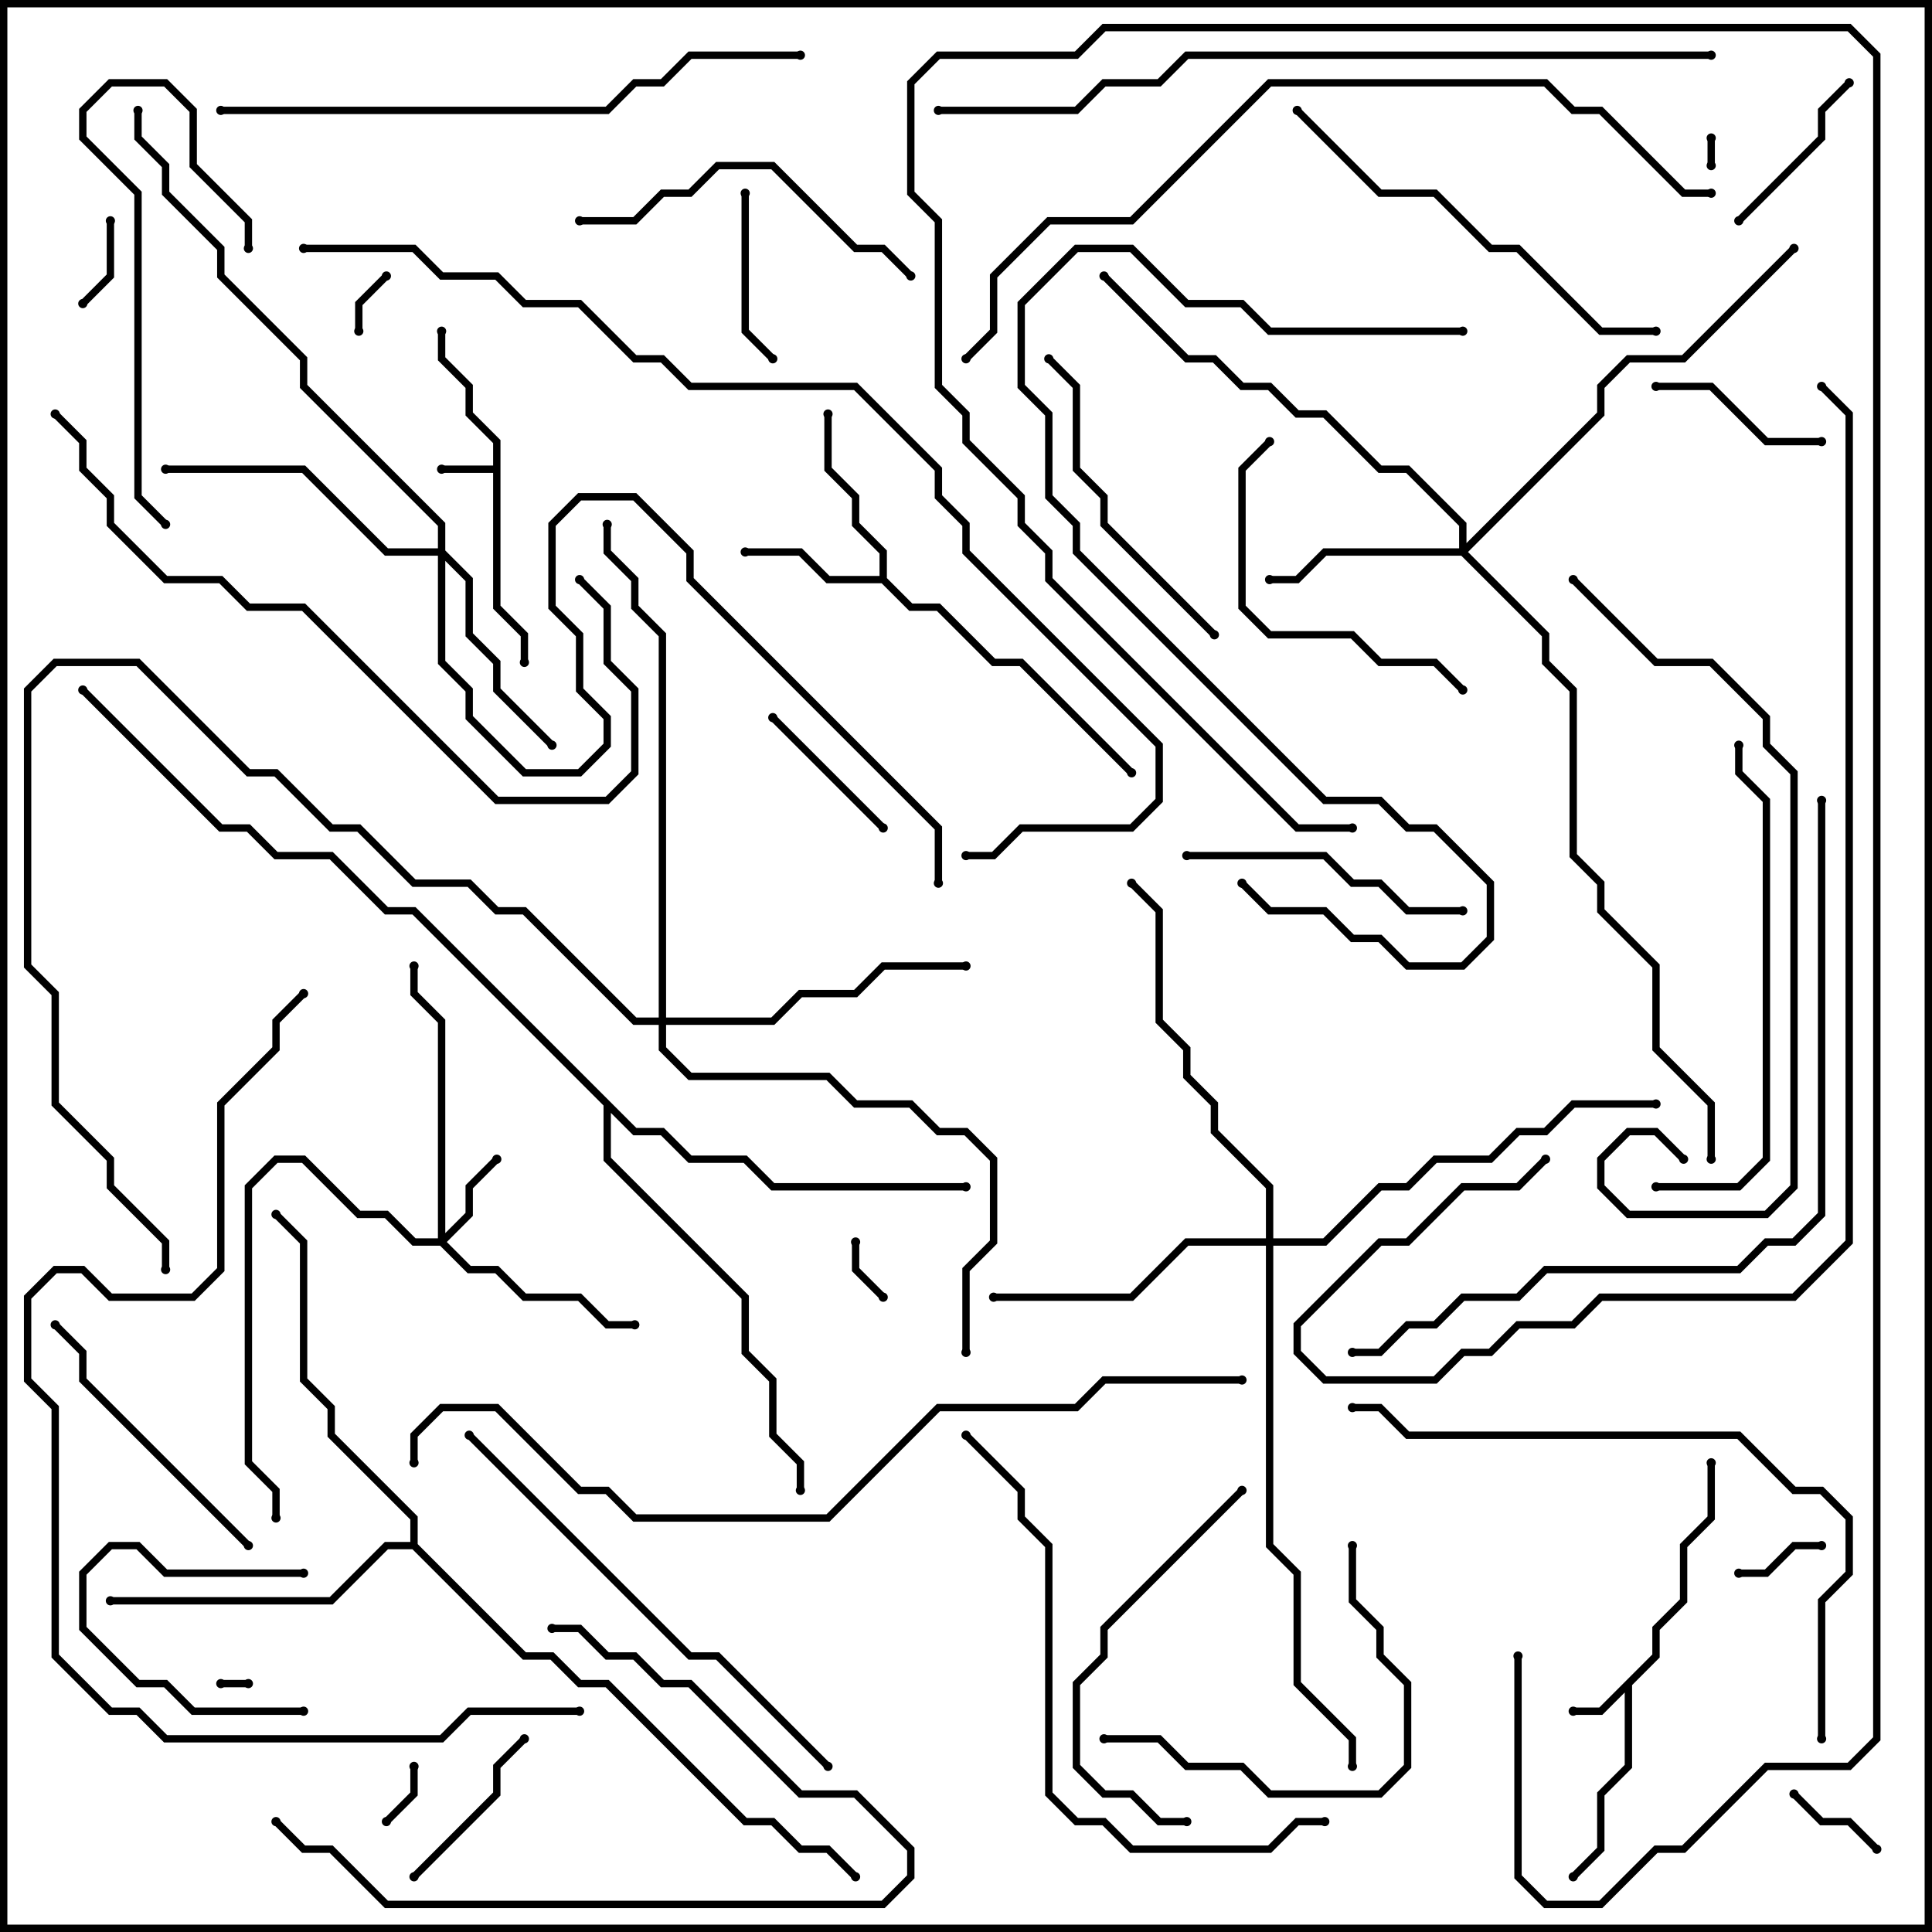<svg version="1.1" width="105" height="105" xmlns="http://www.w3.org/2000/svg"><path d="M26.8,25.3L26.8,24.083L25.3,22.583L25.3,21.083L23.8,19.583L23.8,18L24.2,18L24.2,19.417L25.7,20.917L25.7,22.417L27.2,23.917L27.2,32.917L28.7,34.417L28.7,36L28.3,36L28.3,34.583L26.8,33.083L26.8,25.7L24,25.7L24,25.3z" stroke="none"/><path d="M89.8,89.917L89.8,88.417L91.3,86.917L91.3,83.917L92.8,82.417L92.8,79.5L93.2,79.5L93.2,82.583L91.7,84.083L91.7,87.083L90.2,88.583L90.2,90.083L88.7,91.583L88.7,96.083L87.2,97.583L87.2,100.583L85.641,102.141L85.359,101.859L86.8,100.417L86.8,97.417L88.3,95.917L88.3,91.983L87.083,93.2L85.5,93.2L85.5,92.8L86.917,92.8z" stroke="none"/><path d="M47.8,31.3L47.8,30.083L46.3,28.583L46.3,27.083L44.8,25.583L44.8,22.5L45.2,22.5L45.2,25.417L46.7,26.917L46.7,28.417L48.2,29.917L48.2,31.417L49.583,32.8L51.083,32.8L54.083,35.8L55.583,35.8L61.641,41.859L61.359,42.141L55.417,36.2L53.917,36.2L50.917,33.2L49.417,33.2L47.917,31.7L44.917,31.7L43.417,30.2L40.5,30.2L40.5,29.8L43.583,29.8L45.083,31.3z" stroke="none"/><path d="M22.3,83.8L22.3,82.583L17.8,78.083L17.8,76.583L16.3,75.083L16.3,67.583L14.859,66.141L15.141,65.859L16.7,67.417L16.7,74.917L18.2,76.417L18.2,77.917L22.7,82.417L22.7,83.917L28.583,89.8L30.083,89.8L31.583,91.3L33.083,91.3L40.583,98.8L42.083,98.8L43.583,100.3L45.083,100.3L46.641,101.859L46.359,102.141L44.917,100.7L43.417,100.7L41.917,99.2L40.417,99.2L32.917,91.7L31.417,91.7L29.917,90.2L28.417,90.2L22.417,84.2L21.083,84.2L18.083,87.2L6,87.2L6,86.8L17.917,86.8L20.917,83.8z" stroke="none"/><path d="M34.583,61.3L36.083,61.3L37.583,62.8L40.583,62.8L42.083,64.3L52.5,64.3L52.5,64.7L41.917,64.7L40.417,63.2L37.417,63.2L35.917,61.7L34.417,61.7L33.2,60.483L33.2,62.917L40.7,70.417L40.7,73.417L42.2,74.917L42.2,77.917L43.7,79.417L43.7,81L43.3,81L43.3,79.583L41.8,78.083L41.8,75.083L40.3,73.583L40.3,70.583L32.8,63.083L32.8,60.083L22.417,49.7L20.917,49.7L17.917,46.7L14.917,46.7L13.417,45.2L11.917,45.2L4.359,37.641L4.641,37.359L12.083,44.8L13.583,44.8L15.083,46.3L18.083,46.3L21.083,49.3L22.583,49.3z" stroke="none"/><path d="M23.8,67.3L23.8,55.583L22.3,54.083L22.3,52.5L22.7,52.5L22.7,53.917L24.2,55.417L24.2,67.017L25.3,65.917L25.3,64.417L26.859,62.859L27.141,63.141L25.7,64.583L25.7,66.083L24.283,67.5L25.583,68.8L27.083,68.8L28.583,70.3L31.583,70.3L33.083,71.8L34.5,71.8L34.5,72.2L32.917,72.2L31.417,70.7L28.417,70.7L26.917,69.2L25.417,69.2L23.917,67.7L22.417,67.7L20.917,66.2L19.417,66.2L16.417,63.2L15.083,63.2L13.7,64.583L13.7,79.417L15.2,80.917L15.2,82.5L14.8,82.5L14.8,81.083L13.3,79.583L13.3,64.417L14.917,62.8L16.583,62.8L19.583,65.8L21.083,65.8L22.583,67.3z" stroke="none"/><path d="M79.3,29.8L79.3,28.583L76.417,25.7L74.917,25.7L71.917,22.7L70.417,22.7L68.917,21.2L67.417,21.2L65.917,19.7L64.417,19.7L59.859,15.141L60.141,14.859L64.583,19.3L66.083,19.3L67.583,20.8L69.083,20.8L70.583,22.3L72.083,22.3L75.083,25.3L76.583,25.3L79.7,28.417L79.7,29.517L86.8,22.417L86.8,20.917L88.417,19.3L91.417,19.3L97.359,13.359L97.641,13.641L91.583,19.7L88.583,19.7L87.2,21.083L87.2,22.583L79.783,30L84.2,34.417L84.2,35.917L85.7,37.417L85.7,46.417L87.2,47.917L87.2,49.417L90.2,52.417L90.2,56.917L93.2,59.917L93.2,63L92.8,63L92.8,60.083L89.8,57.083L89.8,52.583L86.8,49.583L86.8,48.083L85.3,46.583L85.3,37.583L83.8,36.083L83.8,34.583L79.417,30.2L72.083,30.2L70.583,31.7L69,31.7L69,31.3L70.417,31.3L71.917,29.8z" stroke="none"/><path d="M23.8,29.8L23.8,28.583L16.3,21.083L16.3,19.583L11.8,15.083L11.8,13.583L8.8,10.583L8.8,9.083L7.3,7.583L7.3,6L7.7,6L7.7,7.417L9.2,8.917L9.2,10.417L12.2,13.417L12.2,14.917L16.7,19.417L16.7,20.917L24.2,28.417L24.2,29.917L25.7,31.417L25.7,34.417L27.2,35.917L27.2,37.417L30.141,40.359L29.859,40.641L26.8,37.583L26.8,36.083L25.3,34.583L25.3,31.583L24.2,30.483L24.2,35.917L25.7,37.417L25.7,38.917L28.583,41.8L31.417,41.8L32.8,40.417L32.8,39.083L31.3,37.583L31.3,34.583L29.8,33.083L29.8,28.417L31.417,26.8L34.583,26.8L37.7,29.917L37.7,31.417L51.2,44.917L51.2,48L50.8,48L50.8,45.083L37.3,31.583L37.3,30.083L34.417,27.2L31.583,27.2L30.2,28.583L30.2,32.917L31.7,34.417L31.7,37.417L33.2,38.917L33.2,40.583L31.583,42.2L28.417,42.2L25.3,39.083L25.3,37.583L23.8,36.083L23.8,30.2L20.917,30.2L16.417,25.7L9,25.7L9,25.3L16.583,25.3L21.083,29.8z" stroke="none"/><path d="M68.8,67.3L68.8,64.583L65.8,61.583L65.8,60.083L64.3,58.583L64.3,57.083L62.8,55.583L62.8,49.583L61.359,48.141L61.641,47.859L63.2,49.417L63.2,55.417L64.7,56.917L64.7,58.417L66.2,59.917L66.2,61.417L69.2,64.417L69.2,67.3L71.917,67.3L74.917,64.3L76.417,64.3L77.917,62.8L80.917,62.8L82.417,61.3L83.917,61.3L85.417,59.8L90,59.8L90,60.2L85.583,60.2L84.083,61.7L82.583,61.7L81.083,63.2L78.083,63.2L76.583,64.7L75.083,64.7L72.083,67.7L69.2,67.7L69.2,83.917L70.7,85.417L70.7,91.417L73.7,94.417L73.7,96L73.3,96L73.3,94.583L70.3,91.583L70.3,85.583L68.8,84.083L68.8,67.7L64.583,67.7L61.583,70.7L54,70.7L54,70.3L61.417,70.3L64.417,67.3z" stroke="none"/><path d="M35.8,55.3L35.8,34.583L34.3,33.083L34.3,31.583L32.8,30.083L32.8,28.5L33.2,28.5L33.2,29.917L34.7,31.417L34.7,32.917L36.2,34.417L36.2,55.3L41.917,55.3L43.417,53.8L46.417,53.8L47.917,52.3L52.5,52.3L52.5,52.7L48.083,52.7L46.583,54.2L43.583,54.2L42.083,55.7L36.2,55.7L36.2,56.917L37.583,58.3L45.083,58.3L46.583,59.8L49.583,59.8L51.083,61.3L52.583,61.3L54.2,62.917L54.2,67.583L52.7,69.083L52.7,73.5L52.3,73.5L52.3,68.917L53.8,67.417L53.8,63.083L52.417,61.7L50.917,61.7L49.417,60.2L46.417,60.2L44.917,58.7L37.417,58.7L35.8,57.083L35.8,55.7L34.417,55.7L28.417,49.7L26.917,49.7L25.417,48.2L22.417,48.2L19.417,45.2L17.917,45.2L14.917,42.2L13.417,42.2L7.417,36.2L3.083,36.2L1.7,37.583L1.7,52.417L3.2,53.917L3.2,59.917L6.2,62.917L6.2,64.417L9.2,67.417L9.2,69L8.8,69L8.8,67.583L5.8,64.583L5.8,63.083L2.8,60.083L2.8,54.083L1.3,52.583L1.3,37.417L2.917,35.8L7.583,35.8L13.583,41.8L15.083,41.8L18.083,44.8L19.583,44.8L22.583,47.8L25.583,47.8L27.083,49.3L28.583,49.3L34.583,55.3z" stroke="none"/><path d="M12,91.7L12,91.3L13.5,91.3L13.5,91.7z" stroke="none"/><path d="M93.2,9L92.8,9L92.8,7.5L93.2,7.5z" stroke="none"/><path d="M46.3,67.5L46.7,67.5L46.7,68.917L48.141,70.359L47.859,70.641L46.3,69.083z" stroke="none"/><path d="M22.3,96L22.7,96L22.7,97.583L21.141,99.141L20.859,98.859L22.3,97.417z" stroke="none"/><path d="M19.7,18L19.3,18L19.3,16.417L20.859,14.859L21.141,15.141L19.7,16.583z" stroke="none"/><path d="M99,83.8L99,84.2L97.583,84.2L96.083,85.7L94.5,85.7L94.5,85.3L95.917,85.3L97.417,83.8z" stroke="none"/><path d="M5.8,12L6.2,12L6.2,15.083L4.641,16.641L4.359,16.359L5.8,14.917z" stroke="none"/><path d="M102.141,100.359L101.859,100.641L100.417,99.2L98.917,99.2L97.359,97.641L97.641,97.359L99.083,98.8L100.583,98.8z" stroke="none"/><path d="M16.5,85.3L16.5,85.7L8.917,85.7L7.417,84.2L6.083,84.2L4.7,85.583L4.7,88.417L7.583,91.3L9.083,91.3L10.583,92.8L16.5,92.8L16.5,93.2L10.417,93.2L8.917,91.7L7.417,91.7L4.3,88.583L4.3,85.417L5.917,83.8L7.583,83.8L9.083,85.3z" stroke="none"/><path d="M48.141,44.859L47.859,45.141L41.859,39.141L42.141,38.859z" stroke="none"/><path d="M40.3,10.5L40.7,10.5L40.7,17.917L42.141,19.359L41.859,19.641L40.3,18.083z" stroke="none"/><path d="M90,21.2L90,20.8L93.083,20.8L96.083,23.8L99,23.8L99,24.2L95.917,24.2L92.917,21.2z" stroke="none"/><path d="M100.359,4.359L100.641,4.641L99.2,6.083L99.2,7.583L94.641,12.141L94.359,11.859L98.8,7.417L98.8,5.917z" stroke="none"/><path d="M28.359,94.359L28.641,94.641L27.2,96.083L27.2,97.583L22.641,102.141L22.359,101.859L26.8,97.417L26.8,95.917z" stroke="none"/><path d="M64.5,46.7L64.5,46.3L72.083,46.3L73.583,47.8L75.083,47.8L76.583,49.3L79.5,49.3L79.5,49.7L76.417,49.7L74.917,48.2L73.417,48.2L71.917,46.7z" stroke="none"/><path d="M13.7,13.5L13.3,13.5L13.3,12.083L10.3,9.083L10.3,6.083L8.917,4.7L6.083,4.7L4.7,6.083L4.7,7.417L7.7,10.417L7.7,26.917L9.141,28.359L8.859,28.641L7.3,27.083L7.3,10.583L4.3,7.583L4.3,5.917L5.917,4.3L9.083,4.3L10.7,5.917L10.7,8.917L13.7,11.917z" stroke="none"/><path d="M13.641,83.859L13.359,84.141L4.3,75.083L4.3,73.583L2.859,72.141L3.141,71.859L4.7,73.417L4.7,74.917z" stroke="none"/><path d="M68.859,23.859L69.141,24.141L67.7,25.583L67.7,32.917L69.083,34.3L73.583,34.3L75.083,35.8L78.083,35.8L79.641,37.359L79.359,37.641L77.917,36.2L74.917,36.2L73.417,34.7L68.917,34.7L67.3,33.083L67.3,25.417z" stroke="none"/><path d="M60,94.7L60,94.3L63.083,94.3L64.583,95.8L67.583,95.8L69.083,97.3L74.917,97.3L76.3,95.917L76.3,91.583L74.8,90.083L74.8,88.583L73.3,87.083L73.3,84L73.7,84L73.7,86.917L75.2,88.417L75.2,89.917L76.7,91.417L76.7,96.083L75.083,97.7L68.917,97.7L67.417,96.2L64.417,96.2L62.917,94.7z" stroke="none"/><path d="M66.141,34.359L65.859,34.641L59.8,28.583L59.8,27.083L58.3,25.583L58.3,21.083L56.859,19.641L57.141,19.359L58.7,20.917L58.7,25.417L60.2,26.917L60.2,28.417z" stroke="none"/><path d="M31.5,12.2L31.5,11.8L34.417,11.8L35.917,10.3L37.417,10.3L38.917,8.8L42.083,8.8L46.583,13.3L48.083,13.3L49.641,14.859L49.359,15.141L47.917,13.7L46.417,13.7L41.917,9.2L39.083,9.2L37.583,10.7L36.083,10.7L34.583,12.2z" stroke="none"/><path d="M67.359,80.859L67.641,81.141L60.2,88.583L60.2,90.083L58.7,91.583L58.7,95.917L60.083,97.3L61.583,97.3L63.083,98.8L64.5,98.8L64.5,99.2L62.917,99.2L61.417,97.7L59.917,97.7L58.3,96.083L58.3,91.417L59.8,89.917L59.8,88.417z" stroke="none"/><path d="M14.859,99.141L15.141,98.859L16.583,100.3L18.083,100.3L21.083,103.3L47.917,103.3L49.3,101.917L49.3,100.583L46.417,97.7L43.417,97.7L37.417,91.7L35.917,91.7L34.417,90.2L32.917,90.2L31.417,88.7L30,88.7L30,88.3L31.583,88.3L33.083,89.8L34.583,89.8L36.083,91.3L37.583,91.3L43.583,97.3L46.583,97.3L49.7,100.417L49.7,102.083L48.083,103.7L20.917,103.7L17.917,100.7L16.417,100.7z" stroke="none"/><path d="M70.359,6.141L70.641,5.859L75.083,10.3L78.083,10.3L81.083,13.3L82.583,13.3L87.083,17.8L90,17.8L90,18.2L86.917,18.2L82.417,13.7L80.917,13.7L77.917,10.7L74.917,10.7z" stroke="none"/><path d="M90,64.7L90,64.3L94.417,64.3L95.8,62.917L95.8,43.583L94.3,42.083L94.3,40.5L94.7,40.5L94.7,41.917L96.2,43.417L96.2,63.083L94.583,64.7z" stroke="none"/><path d="M25.359,78.141L25.641,77.859L37.583,89.8L39.083,89.8L45.141,95.859L44.859,96.141L38.917,90.2L37.417,90.2z" stroke="none"/><path d="M72,98.8L72,99.2L70.583,99.2L69.083,100.7L61.417,100.7L59.917,99.2L58.417,99.2L56.8,97.583L56.8,84.083L55.3,82.583L55.3,81.083L52.359,78.141L52.641,77.859L55.7,80.917L55.7,82.417L57.2,83.917L57.2,97.417L58.583,98.8L60.083,98.8L61.583,100.3L68.917,100.3L70.417,98.8z" stroke="none"/><path d="M31.359,31.641L31.641,31.359L33.2,32.917L33.2,35.917L34.7,37.417L34.7,42.083L33.083,43.7L26.917,43.7L16.417,33.2L13.417,33.2L11.917,31.7L8.917,31.7L5.8,28.583L5.8,27.083L4.3,25.583L4.3,24.083L2.859,22.641L3.141,22.359L4.7,23.917L4.7,25.417L6.2,26.917L6.2,28.417L9.083,31.3L12.083,31.3L13.583,32.8L16.583,32.8L27.083,43.3L32.917,43.3L34.3,41.917L34.3,37.583L32.8,36.083L32.8,33.083z" stroke="none"/><path d="M99.2,94.5L98.8,94.5L98.8,86.917L100.3,85.417L100.3,82.583L98.917,81.2L97.417,81.2L94.417,78.2L76.417,78.2L74.917,76.7L73.5,76.7L73.5,76.3L75.083,76.3L76.583,77.8L94.583,77.8L97.583,80.8L99.083,80.8L100.7,82.417L100.7,85.583L99.2,87.083z" stroke="none"/><path d="M12,6.2L12,5.8L32.917,5.8L34.417,4.3L35.917,4.3L37.417,2.8L43.5,2.8L43.5,3.2L37.583,3.2L36.083,4.7L34.583,4.7L33.083,6.2z" stroke="none"/><path d="M85.359,31.641L85.641,31.359L90.083,35.8L93.083,35.8L96.2,38.917L96.2,40.417L97.7,41.917L97.7,64.583L96.083,66.2L88.417,66.2L86.8,64.583L86.8,62.917L88.417,61.3L90.083,61.3L91.641,62.859L91.359,63.141L89.917,61.7L88.583,61.7L87.2,63.083L87.2,64.417L88.583,65.8L95.917,65.8L97.3,64.417L97.3,42.083L95.8,40.583L95.8,39.083L92.917,36.2L89.917,36.2z" stroke="none"/><path d="M79.5,17.8L79.5,18.2L68.917,18.2L67.417,16.7L64.417,16.7L61.417,13.7L58.583,13.7L55.7,16.583L55.7,20.917L57.2,22.417L57.2,26.917L58.7,28.417L58.7,29.917L72.083,43.3L75.083,43.3L76.583,44.8L78.083,44.8L81.2,47.917L81.2,51.083L79.583,52.7L76.417,52.7L74.917,51.2L73.417,51.2L71.917,49.7L68.917,49.7L67.359,48.141L67.641,47.859L69.083,49.3L72.083,49.3L73.583,50.8L75.083,50.8L76.583,52.3L79.417,52.3L80.8,50.917L80.8,48.083L77.917,45.2L76.417,45.2L74.917,43.7L71.917,43.7L58.3,30.083L58.3,28.583L56.8,27.083L56.8,22.583L55.3,21.083L55.3,16.417L58.417,13.3L61.583,13.3L64.583,16.3L67.583,16.3L69.083,17.8z" stroke="none"/><path d="M98.8,43.5L99.2,43.5L99.2,66.083L97.583,67.7L96.083,67.7L94.583,69.2L84.083,69.2L82.583,70.7L79.583,70.7L78.083,72.2L76.583,72.2L75.083,73.7L73.5,73.7L73.5,73.3L74.917,73.3L76.417,71.8L77.917,71.8L79.417,70.3L82.417,70.3L83.917,68.8L94.417,68.8L95.917,67.3L97.417,67.3L98.8,65.917z" stroke="none"/><path d="M52.641,19.641L52.359,19.359L53.8,17.917L53.8,14.917L56.917,11.8L61.417,11.8L68.917,4.3L84.083,4.3L85.583,5.8L87.083,5.8L91.583,10.3L93,10.3L93,10.7L91.417,10.7L86.917,6.2L85.417,6.2L83.917,4.7L69.083,4.7L61.583,12.2L57.083,12.2L54.2,15.083L54.2,18.083z" stroke="none"/><path d="M31.5,92.8L31.5,93.2L25.583,93.2L24.083,94.7L8.917,94.7L7.417,93.2L5.917,93.2L2.8,90.083L2.8,76.583L1.3,75.083L1.3,70.417L2.917,68.8L4.583,68.8L6.083,70.3L10.417,70.3L11.8,68.917L11.8,59.917L14.8,56.917L14.8,55.417L16.359,53.859L16.641,54.141L15.2,55.583L15.2,57.083L12.2,60.083L12.2,69.083L10.583,70.7L5.917,70.7L4.417,69.2L3.083,69.2L1.7,70.583L1.7,74.917L3.2,76.417L3.2,89.917L6.083,92.8L7.583,92.8L9.083,94.3L23.917,94.3L25.417,92.8z" stroke="none"/><path d="M51,6.2L51,5.8L58.417,5.8L59.917,4.3L62.917,4.3L64.417,2.8L93,2.8L93,3.2L64.583,3.2L63.083,4.7L60.083,4.7L58.583,6.2z" stroke="none"/><path d="M98.859,21.141L99.141,20.859L100.7,22.417L100.7,67.583L97.583,70.7L87.083,70.7L85.583,72.2L82.583,72.2L81.083,73.7L79.583,73.7L78.083,75.2L71.917,75.2L70.3,73.583L70.3,71.917L74.917,67.3L76.417,67.3L79.417,64.3L82.417,64.3L83.859,62.859L84.141,63.141L82.583,64.7L79.583,64.7L76.583,67.7L75.083,67.7L70.7,72.083L70.7,73.417L72.083,74.8L77.917,74.8L79.417,73.3L80.917,73.3L82.417,71.8L85.417,71.8L86.917,70.3L97.417,70.3L100.3,67.417L100.3,22.583z" stroke="none"/><path d="M67.5,74.8L67.5,75.2L60.083,75.2L58.583,76.7L51.083,76.7L45.083,82.7L34.417,82.7L32.917,81.2L31.417,81.2L26.917,76.7L24.083,76.7L22.7,78.083L22.7,79.5L22.3,79.5L22.3,77.917L23.917,76.3L27.083,76.3L31.583,80.8L33.083,80.8L34.583,82.3L44.917,82.3L50.917,76.3L58.417,76.3L59.917,74.8z" stroke="none"/><path d="M73.5,44.8L73.5,45.2L70.417,45.2L56.8,31.583L56.8,30.083L55.3,28.583L55.3,27.083L52.3,24.083L52.3,22.583L50.8,21.083L50.8,12.083L49.3,10.583L49.3,4.417L50.917,2.8L58.417,2.8L59.917,1.3L100.583,1.3L102.2,2.917L102.2,94.583L100.583,96.2L96.083,96.2L91.583,100.7L90.083,100.7L87.083,103.7L83.917,103.7L82.3,102.083L82.3,90L82.7,90L82.7,101.917L84.083,103.3L86.917,103.3L89.917,100.3L91.417,100.3L95.917,95.8L100.417,95.8L101.8,94.417L101.8,3.083L100.417,1.7L60.083,1.7L58.583,3.2L51.083,3.2L49.7,4.583L49.7,10.417L51.2,11.917L51.2,20.917L52.7,22.417L52.7,23.917L55.7,26.917L55.7,28.417L57.2,29.917L57.2,31.417L70.583,44.8z" stroke="none"/><path d="M16.5,13.7L16.5,13.3L22.583,13.3L24.083,14.8L27.083,14.8L28.583,16.3L31.583,16.3L34.583,19.3L36.083,19.3L37.583,20.8L46.583,20.8L51.2,25.417L51.2,26.917L52.7,28.417L52.7,29.917L63.2,40.417L63.2,43.583L61.583,45.2L55.583,45.2L54.083,46.7L52.5,46.7L52.5,46.3L53.917,46.3L55.417,44.8L61.417,44.8L62.8,43.417L62.8,40.583L52.3,30.083L52.3,28.583L50.8,27.083L50.8,25.583L46.417,21.2L37.417,21.2L35.917,19.7L34.417,19.7L31.417,16.7L28.417,16.7L26.917,15.2L23.917,15.2L22.417,13.7z" stroke="none"/><circle cx="24" cy="25.5" r="0.25" stroke-width="0" fill="#000" /><circle cx="24" cy="18" r="0.25" stroke-width="0" fill="#000" /><circle cx="28.5" cy="36" r="0.25" stroke-width="0" fill="#000" /><circle cx="85.5" cy="93" r="0.25" stroke-width="0" fill="#000" /><circle cx="85.5" cy="102" r="0.25" stroke-width="0" fill="#000" /><circle cx="93" cy="79.5" r="0.25" stroke-width="0" fill="#000" /><circle cx="40.5" cy="30" r="0.25" stroke-width="0" fill="#000" /><circle cx="45" cy="22.5" r="0.25" stroke-width="0" fill="#000" /><circle cx="61.5" cy="42" r="0.25" stroke-width="0" fill="#000" /><circle cx="6" cy="87" r="0.25" stroke-width="0" fill="#000" /><circle cx="15" cy="66" r="0.25" stroke-width="0" fill="#000" /><circle cx="46.5" cy="102" r="0.25" stroke-width="0" fill="#000" /><circle cx="52.5" cy="64.5" r="0.25" stroke-width="0" fill="#000" /><circle cx="43.5" cy="81" r="0.25" stroke-width="0" fill="#000" /><circle cx="4.5" cy="37.5" r="0.25" stroke-width="0" fill="#000" /><circle cx="27" cy="63" r="0.25" stroke-width="0" fill="#000" /><circle cx="34.5" cy="72" r="0.25" stroke-width="0" fill="#000" /><circle cx="22.5" cy="52.5" r="0.25" stroke-width="0" fill="#000" /><circle cx="15" cy="82.5" r="0.25" stroke-width="0" fill="#000" /><circle cx="69" cy="31.5" r="0.25" stroke-width="0" fill="#000" /><circle cx="97.5" cy="13.5" r="0.25" stroke-width="0" fill="#000" /><circle cx="60" cy="15" r="0.25" stroke-width="0" fill="#000" /><circle cx="93" cy="63" r="0.25" stroke-width="0" fill="#000" /><circle cx="30" cy="40.5" r="0.25" stroke-width="0" fill="#000" /><circle cx="9" cy="25.5" r="0.25" stroke-width="0" fill="#000" /><circle cx="7.5" cy="6" r="0.25" stroke-width="0" fill="#000" /><circle cx="51" cy="48" r="0.25" stroke-width="0" fill="#000" /><circle cx="54" cy="70.5" r="0.25" stroke-width="0" fill="#000" /><circle cx="61.5" cy="48" r="0.25" stroke-width="0" fill="#000" /><circle cx="90" cy="60" r="0.25" stroke-width="0" fill="#000" /><circle cx="73.5" cy="96" r="0.25" stroke-width="0" fill="#000" /><circle cx="52.5" cy="52.5" r="0.25" stroke-width="0" fill="#000" /><circle cx="52.5" cy="73.5" r="0.25" stroke-width="0" fill="#000" /><circle cx="33" cy="28.5" r="0.25" stroke-width="0" fill="#000" /><circle cx="9" cy="69" r="0.25" stroke-width="0" fill="#000" /><circle cx="12" cy="91.5" r="0.25" stroke-width="0" fill="#000" /><circle cx="13.5" cy="91.5" r="0.25" stroke-width="0" fill="#000" /><circle cx="93" cy="9" r="0.25" stroke-width="0" fill="#000" /><circle cx="93" cy="7.5" r="0.25" stroke-width="0" fill="#000" /><circle cx="46.5" cy="67.5" r="0.25" stroke-width="0" fill="#000" /><circle cx="48" cy="70.5" r="0.25" stroke-width="0" fill="#000" /><circle cx="22.5" cy="96" r="0.25" stroke-width="0" fill="#000" /><circle cx="21" cy="99" r="0.25" stroke-width="0" fill="#000" /><circle cx="19.5" cy="18" r="0.25" stroke-width="0" fill="#000" /><circle cx="21" cy="15" r="0.25" stroke-width="0" fill="#000" /><circle cx="99" cy="84" r="0.25" stroke-width="0" fill="#000" /><circle cx="94.5" cy="85.5" r="0.25" stroke-width="0" fill="#000" /><circle cx="6" cy="12" r="0.25" stroke-width="0" fill="#000" /><circle cx="4.5" cy="16.5" r="0.25" stroke-width="0" fill="#000" /><circle cx="102" cy="100.5" r="0.25" stroke-width="0" fill="#000" /><circle cx="97.5" cy="97.5" r="0.25" stroke-width="0" fill="#000" /><circle cx="16.5" cy="85.5" r="0.25" stroke-width="0" fill="#000" /><circle cx="16.5" cy="93" r="0.25" stroke-width="0" fill="#000" /><circle cx="48" cy="45" r="0.25" stroke-width="0" fill="#000" /><circle cx="42" cy="39" r="0.25" stroke-width="0" fill="#000" /><circle cx="40.5" cy="10.5" r="0.25" stroke-width="0" fill="#000" /><circle cx="42" cy="19.5" r="0.25" stroke-width="0" fill="#000" /><circle cx="90" cy="21" r="0.25" stroke-width="0" fill="#000" /><circle cx="99" cy="24" r="0.25" stroke-width="0" fill="#000" /><circle cx="100.5" cy="4.5" r="0.25" stroke-width="0" fill="#000" /><circle cx="94.5" cy="12" r="0.25" stroke-width="0" fill="#000" /><circle cx="28.5" cy="94.5" r="0.25" stroke-width="0" fill="#000" /><circle cx="22.5" cy="102" r="0.25" stroke-width="0" fill="#000" /><circle cx="64.5" cy="46.5" r="0.25" stroke-width="0" fill="#000" /><circle cx="79.5" cy="49.5" r="0.25" stroke-width="0" fill="#000" /><circle cx="13.5" cy="13.5" r="0.25" stroke-width="0" fill="#000" /><circle cx="9" cy="28.5" r="0.25" stroke-width="0" fill="#000" /><circle cx="13.5" cy="84" r="0.25" stroke-width="0" fill="#000" /><circle cx="3" cy="72" r="0.25" stroke-width="0" fill="#000" /><circle cx="69" cy="24" r="0.25" stroke-width="0" fill="#000" /><circle cx="79.5" cy="37.5" r="0.25" stroke-width="0" fill="#000" /><circle cx="60" cy="94.5" r="0.25" stroke-width="0" fill="#000" /><circle cx="73.5" cy="84" r="0.25" stroke-width="0" fill="#000" /><circle cx="66" cy="34.5" r="0.25" stroke-width="0" fill="#000" /><circle cx="57" cy="19.5" r="0.25" stroke-width="0" fill="#000" /><circle cx="31.5" cy="12" r="0.25" stroke-width="0" fill="#000" /><circle cx="49.5" cy="15" r="0.25" stroke-width="0" fill="#000" /><circle cx="67.5" cy="81" r="0.25" stroke-width="0" fill="#000" /><circle cx="64.5" cy="99" r="0.25" stroke-width="0" fill="#000" /><circle cx="15" cy="99" r="0.25" stroke-width="0" fill="#000" /><circle cx="30" cy="88.5" r="0.25" stroke-width="0" fill="#000" /><circle cx="70.5" cy="6" r="0.25" stroke-width="0" fill="#000" /><circle cx="90" cy="18" r="0.25" stroke-width="0" fill="#000" /><circle cx="90" cy="64.5" r="0.25" stroke-width="0" fill="#000" /><circle cx="94.5" cy="40.5" r="0.25" stroke-width="0" fill="#000" /><circle cx="25.5" cy="78" r="0.25" stroke-width="0" fill="#000" /><circle cx="45" cy="96" r="0.25" stroke-width="0" fill="#000" /><circle cx="72" cy="99" r="0.25" stroke-width="0" fill="#000" /><circle cx="52.5" cy="78" r="0.25" stroke-width="0" fill="#000" /><circle cx="31.5" cy="31.5" r="0.25" stroke-width="0" fill="#000" /><circle cx="3" cy="22.5" r="0.25" stroke-width="0" fill="#000" /><circle cx="99" cy="94.5" r="0.25" stroke-width="0" fill="#000" /><circle cx="73.5" cy="76.5" r="0.25" stroke-width="0" fill="#000" /><circle cx="12" cy="6" r="0.25" stroke-width="0" fill="#000" /><circle cx="43.5" cy="3" r="0.25" stroke-width="0" fill="#000" /><circle cx="85.5" cy="31.5" r="0.25" stroke-width="0" fill="#000" /><circle cx="91.5" cy="63" r="0.25" stroke-width="0" fill="#000" /><circle cx="79.5" cy="18" r="0.25" stroke-width="0" fill="#000" /><circle cx="67.5" cy="48" r="0.25" stroke-width="0" fill="#000" /><circle cx="99" cy="43.5" r="0.25" stroke-width="0" fill="#000" /><circle cx="73.5" cy="73.5" r="0.25" stroke-width="0" fill="#000" /><circle cx="52.5" cy="19.5" r="0.25" stroke-width="0" fill="#000" /><circle cx="93" cy="10.5" r="0.25" stroke-width="0" fill="#000" /><circle cx="31.5" cy="93" r="0.25" stroke-width="0" fill="#000" /><circle cx="16.5" cy="54" r="0.25" stroke-width="0" fill="#000" /><circle cx="51" cy="6" r="0.25" stroke-width="0" fill="#000" /><circle cx="93" cy="3" r="0.25" stroke-width="0" fill="#000" /><circle cx="99" cy="21" r="0.25" stroke-width="0" fill="#000" /><circle cx="84" cy="63" r="0.25" stroke-width="0" fill="#000" /><circle cx="67.5" cy="75" r="0.25" stroke-width="0" fill="#000" /><circle cx="22.5" cy="79.5" r="0.25" stroke-width="0" fill="#000" /><circle cx="73.5" cy="45" r="0.25" stroke-width="0" fill="#000" /><circle cx="82.5" cy="90" r="0.25" stroke-width="0" fill="#000" /><circle cx="16.5" cy="13.5" r="0.25" stroke-width="0" fill="#000" /><circle cx="52.5" cy="46.5" r="0.25" stroke-width="0" fill="#000" /><rect x="0" y="0" width="105" height="105" stroke-width="0.8" stroke="#000" fill="none" /></svg>